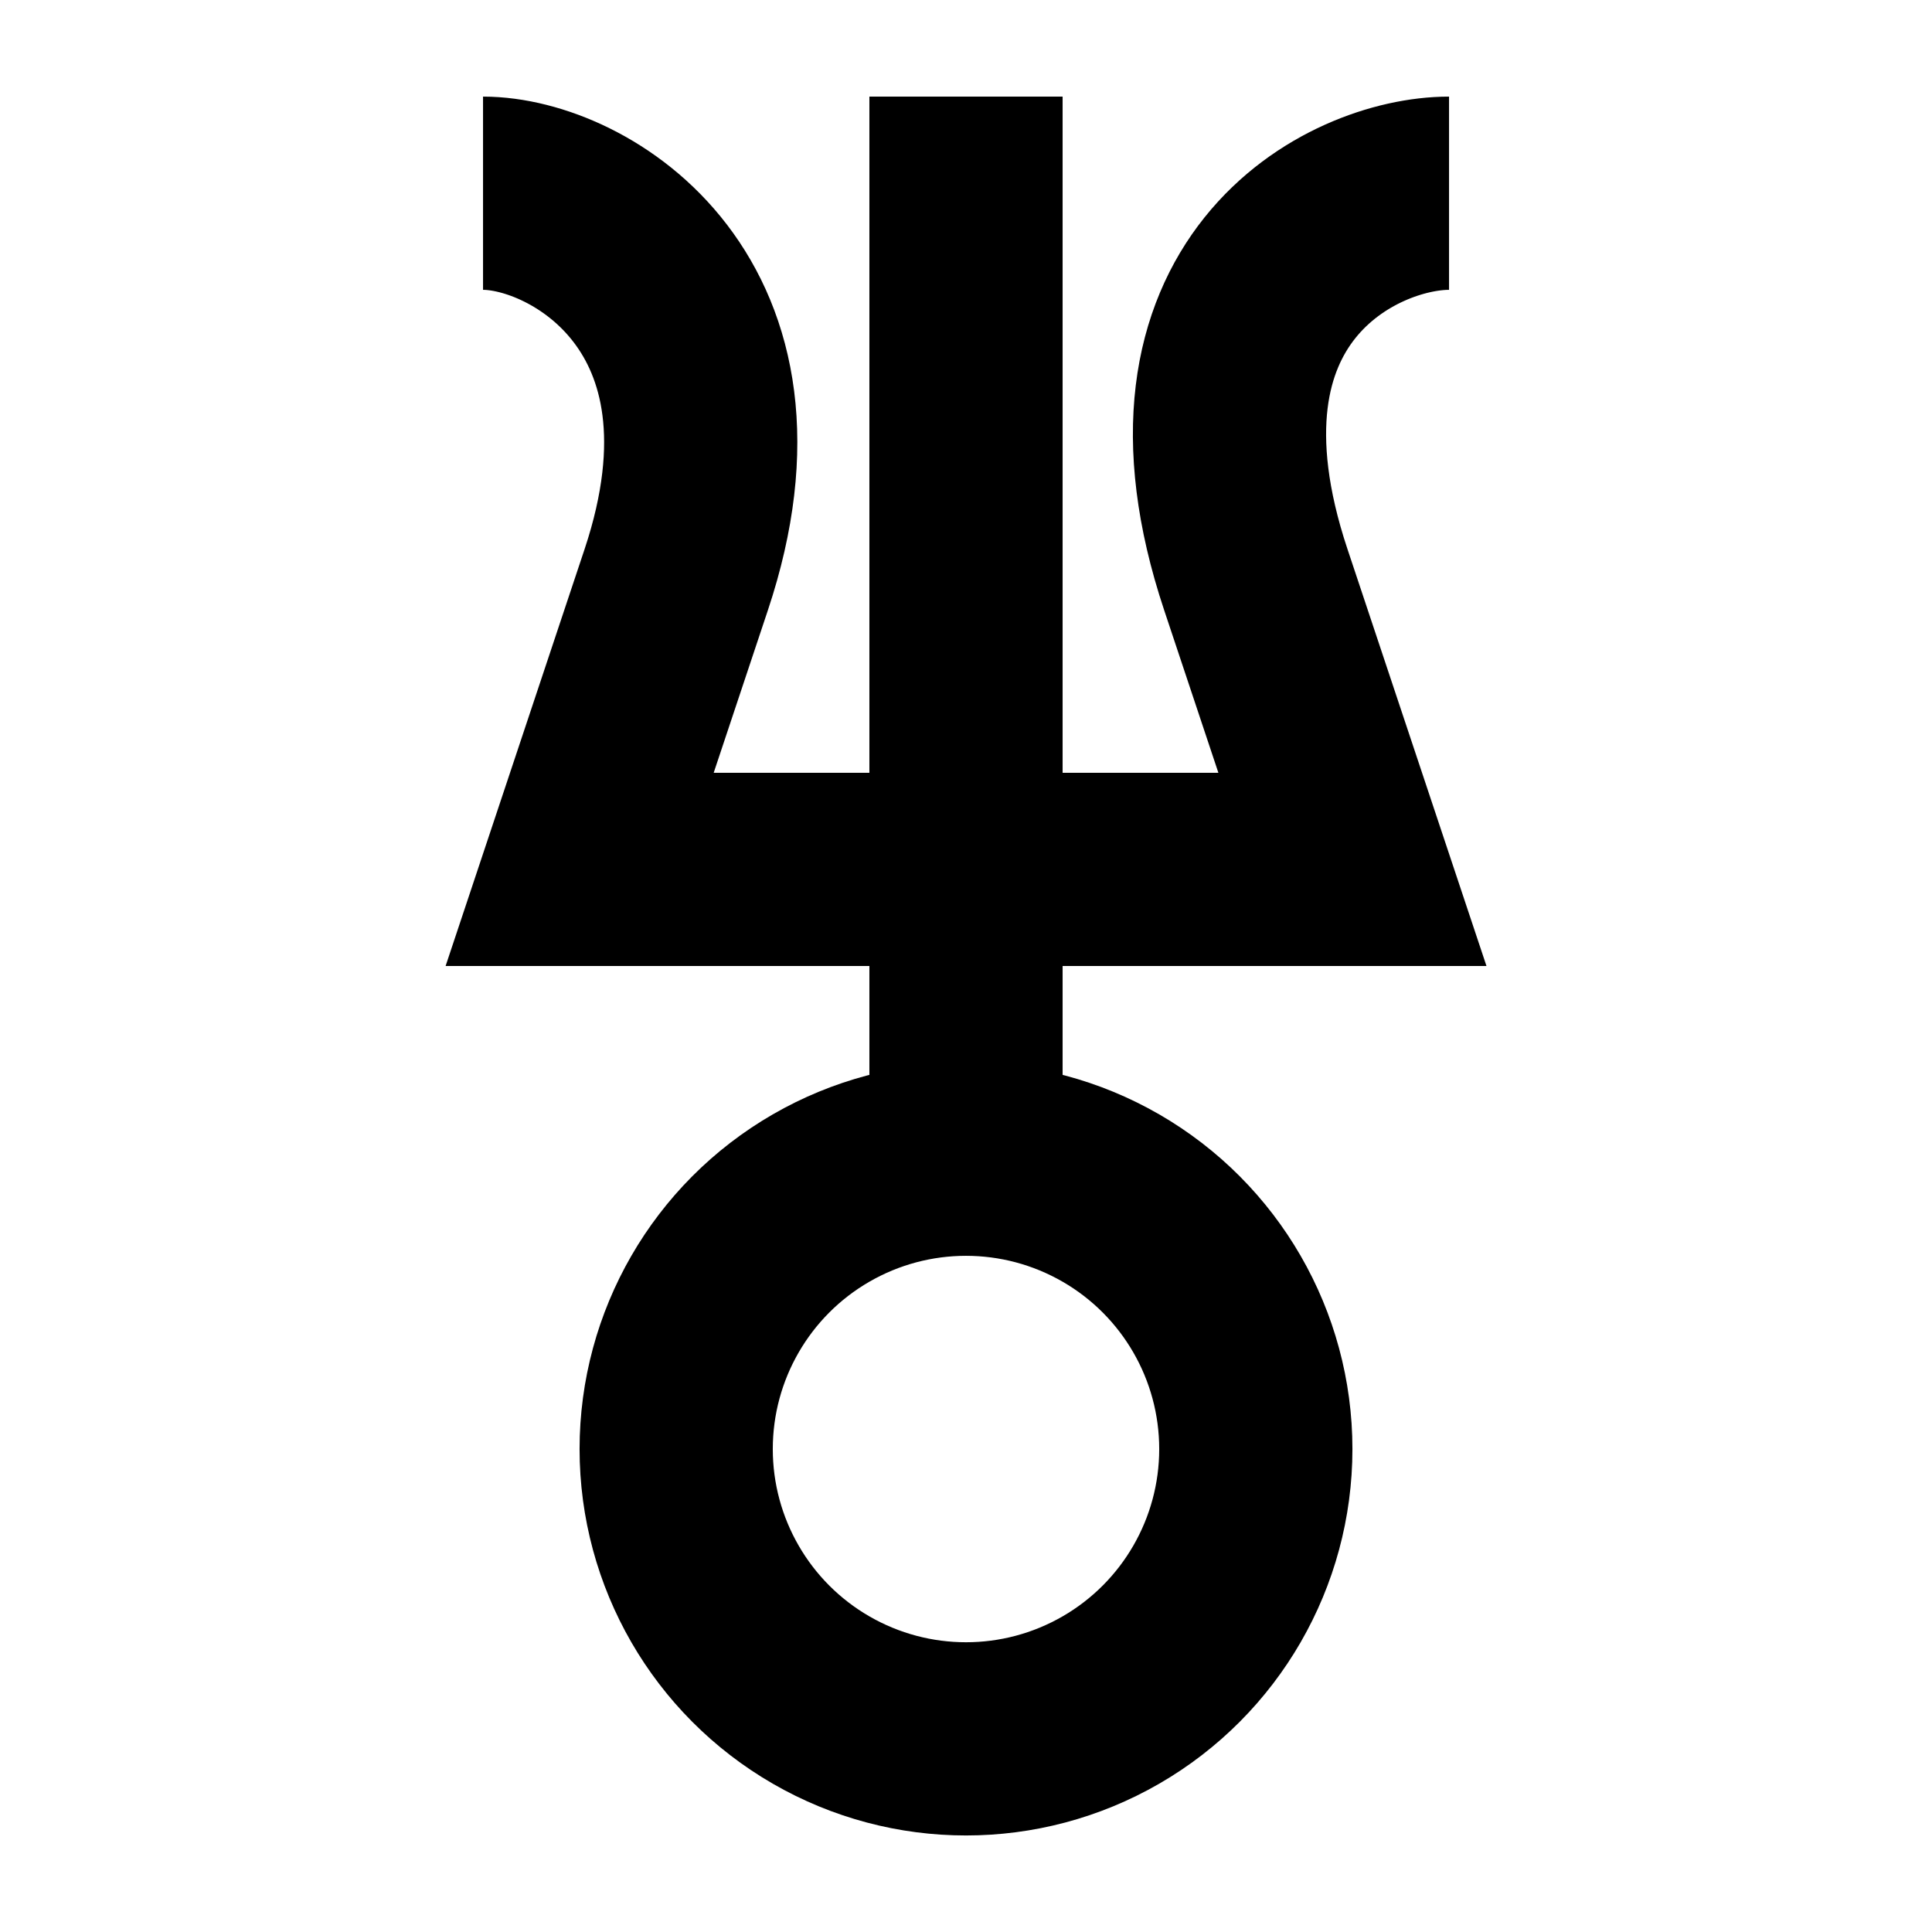 <?xml version="1.0" encoding="UTF-8" standalone="no"?>
<svg
   xmlns:dc="http://purl.org/dc/elements/1.1/"
   xmlns:cc="http://creativecommons.org/ns#"
   xmlns:rdf="http://www.w3.org/1999/02/22-rdf-syntax-ns#"
   xmlns:svg="http://www.w3.org/2000/svg"
   xmlns="http://www.w3.org/2000/svg"
   xmlns:sodipodi="http://sodipodi.sourceforge.net/DTD/sodipodi-0.dtd"
   xmlns:inkscape="http://www.inkscape.org/namespaces/inkscape"
   width="100"
   height="100"
   viewBox="0 0 26.458 26.458"
   version="1.1"
   id="svg8"
   inkscape:version="1.0.1 (3bc2e813f5, 2020-09-07)"
   sodipodi:docname="varuna.svg">
  <defs
     id="defs2" />
  <sodipodi:namedview
     id="base"
     pagecolor="#ffffff"
     bordercolor="#666666"
     borderopacity="1.0"
     inkscape:pageopacity="0.0"
     inkscape:pageshadow="2"
     inkscape:zoom="3.959798"
     inkscape:cx="-29.982993"
     inkscape:cy="48.470201"
     inkscape:document-units="mm"
     inkscape:current-layer="layer1"
     inkscape:document-rotation="0"
     showgrid="true"
     units="px"
     inkscape:snap-bbox="true"
     inkscape:bbox-paths="true"
     inkscape:bbox-nodes="true"
     inkscape:snap-bbox-edge-midpoints="true"
     inkscape:snap-bbox-midpoints="true"
     inkscape:snap-intersection-paths="true"
     inkscape:snap-object-midpoints="true"
     inkscape:snap-center="false"
     inkscape:snap-others="true"
     inkscape:window-width="1920"
     inkscape:window-height="1027"
     inkscape:window-x="-8"
     inkscape:window-y="-8"
     inkscape:window-maximized="1"
     inkscape:object-paths="true"
     inkscape:snap-smooth-nodes="true"
     inkscape:snap-midpoints="true">
    <inkscape:grid
       type="xygrid"
       id="grid833" />
  </sodipodi:namedview>
  <g
     inkscape:label="レイヤー 1"
     inkscape:groupmode="layer"
     id="layer1">
    <path
       style="fill:none;stroke:#000000;stroke-width:2.646;stroke-linecap:butt;stroke-linejoin:miter;stroke-miterlimit:4;stroke-dasharray:none;stroke-opacity:1"
       d="m 13.229,15.875 0,-14.552"
       id="path854"
       sodipodi:nodetypes="cc" />
    <path
       style="fill:none;stroke:#000000;stroke-width:2.646;stroke-linecap:butt;stroke-linejoin:miter;stroke-miterlimit:4;stroke-dasharray:none;stroke-opacity:1"
       d="m 6.615,2.646 c 1.323,0 3.901,1.527 2.646,5.292 L 7.938,11.906 H 18.521 L 17.198,7.938 C 15.875,3.969 18.521,2.646 19.844,2.646"
       id="path853"
       sodipodi:nodetypes="csccsc" />
    <circle
       style="fill:none;stroke:#000000;stroke-width:2.646;stroke-linecap:square;stroke-linejoin:round;stroke-miterlimit:0"
       id="path834"
       cx="13.229"
       cy="19.844"
       r="3.969" />
  </g>
</svg>
